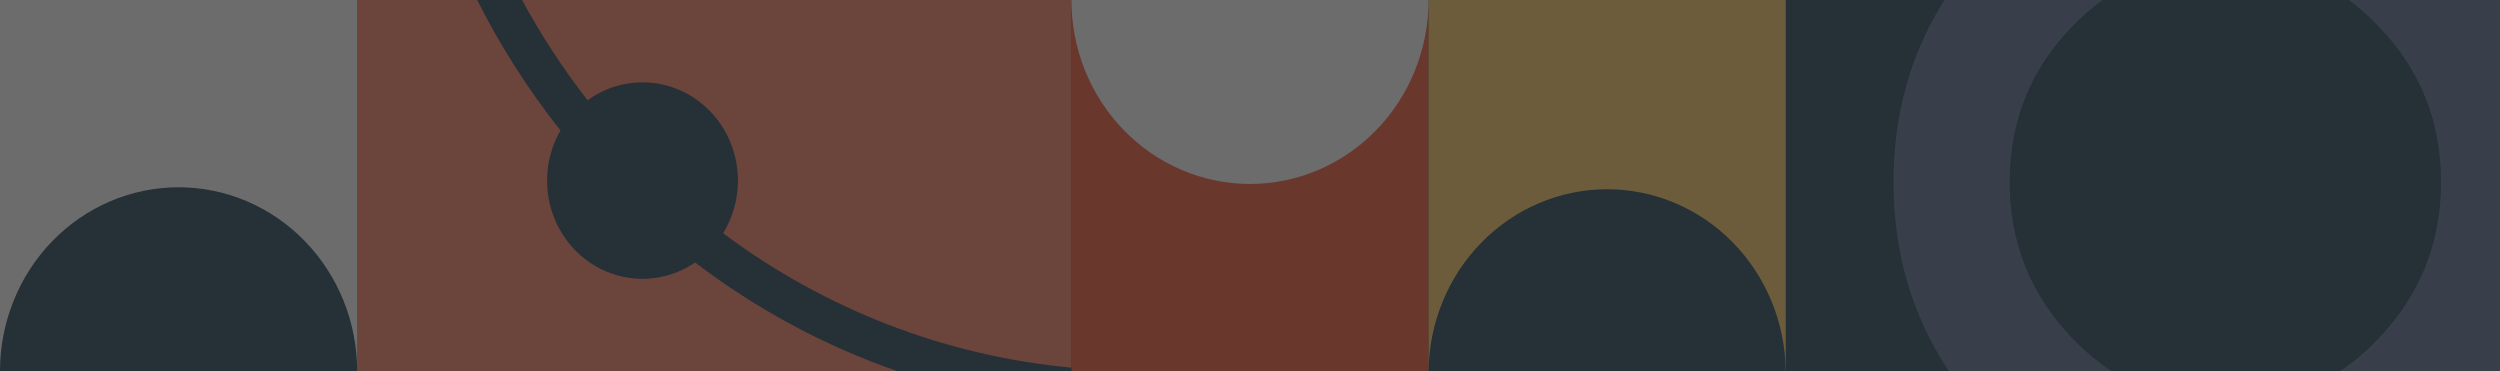 <svg width="1616" height="240" viewBox="0 0 1616 240" fill="none" xmlns="http://www.w3.org/2000/svg">
<rect x="0" y="0" width="1616" height="240" fill="#333333" stroke="none"/>
<g clip-path="url(#clip0_2061_7698)">
<g opacity="0.3">
<path d="M692.575 0.012H230.857V239.959H692.575V0.012Z" fill="#EF6C4F"/>
<path d="M923.435 0.012H692.576V239.959H923.435V0.012Z" fill="#EA411B"/>
<path d="M1616 0H1154.29V239.947H1616V0Z" fill="#02283F"/>
<path d="M1340.11 219.222C1312.76 191.051 1299.07 157.194 1299.04 117.648C1299.04 78.054 1312.76 44.245 1340.11 16.496C1345.96 10.467 1352.29 4.95 1359.03 0H1256.91C1234.96 34.626 1223.98 73.842 1223.97 117.648C1223.97 163.325 1235.91 204.091 1259.79 239.947H1364.94C1355.97 233.975 1347.64 227.027 1340.11 219.222ZM1518.31 0C1524.99 4.953 1531.25 10.489 1537.01 16.549C1564.16 44.297 1577.89 78.107 1577.89 117.701C1577.89 157.295 1564.16 191.104 1537.01 219.274C1529.63 227.118 1521.41 234.071 1512.5 240H1616V0H1518.31Z" fill="#475B80"/>
<path d="M230.872 0H0V239.947H230.872V0Z" fill="#F0F2F3"/>
<path d="M230.872 239.948H0C4.56206e-07 208.417 12.162 178.178 33.81 155.882C55.459 133.587 84.82 121.061 115.436 121.061C146.051 121.061 175.413 133.587 197.061 155.882C218.71 178.178 230.872 208.417 230.872 239.948Z" fill="#02283F"/>
<path d="M1154.29 0.012H923.436V239.959H1154.29V0.012Z" fill="#F0BD51"/>
<path d="M692.562 0.012H923.434C923.434 31.543 911.272 61.782 889.624 84.078C867.975 106.373 838.614 118.899 807.998 118.899C777.383 118.899 748.021 106.373 726.373 84.078C704.724 61.782 692.562 31.543 692.562 0.012Z" fill="#F0F2F3"/>
<path d="M1154.29 239.961H923.436C923.756 208.649 936.058 178.731 957.67 156.706C979.283 134.681 1008.46 122.326 1038.86 122.326C1069.27 122.326 1098.45 134.681 1120.06 156.706C1141.67 178.731 1153.97 208.649 1154.29 239.961Z" fill="#02283F"/>
<path d="M467.398 150.745C475.04 138.334 478.265 123.577 476.525 108.99C474.785 94.403 468.187 80.889 457.855 70.752C447.523 60.615 434.097 54.482 419.866 53.399C405.635 52.316 391.48 56.349 379.813 64.811C363.946 44.479 349.776 22.802 337.454 0.012H308.477C323.551 29.957 341.592 58.216 362.312 84.338C355.177 96.693 352.327 111.176 354.229 125.417C356.13 139.658 362.669 152.811 372.776 162.725C382.884 172.638 395.959 178.723 409.863 179.984C423.766 181.245 437.674 177.607 449.308 169.666C489.103 199.955 533.243 223.667 580.134 239.946H692.589V237.64C611.282 230.156 533.462 200.127 467.398 150.745Z" fill="#02283F"/>
</g>
</g>
<defs>
<clipPath id="clip0_2061_7698">
<rect width="1616" height="240" fill="white"/>
</clipPath>
</defs>
</svg>
